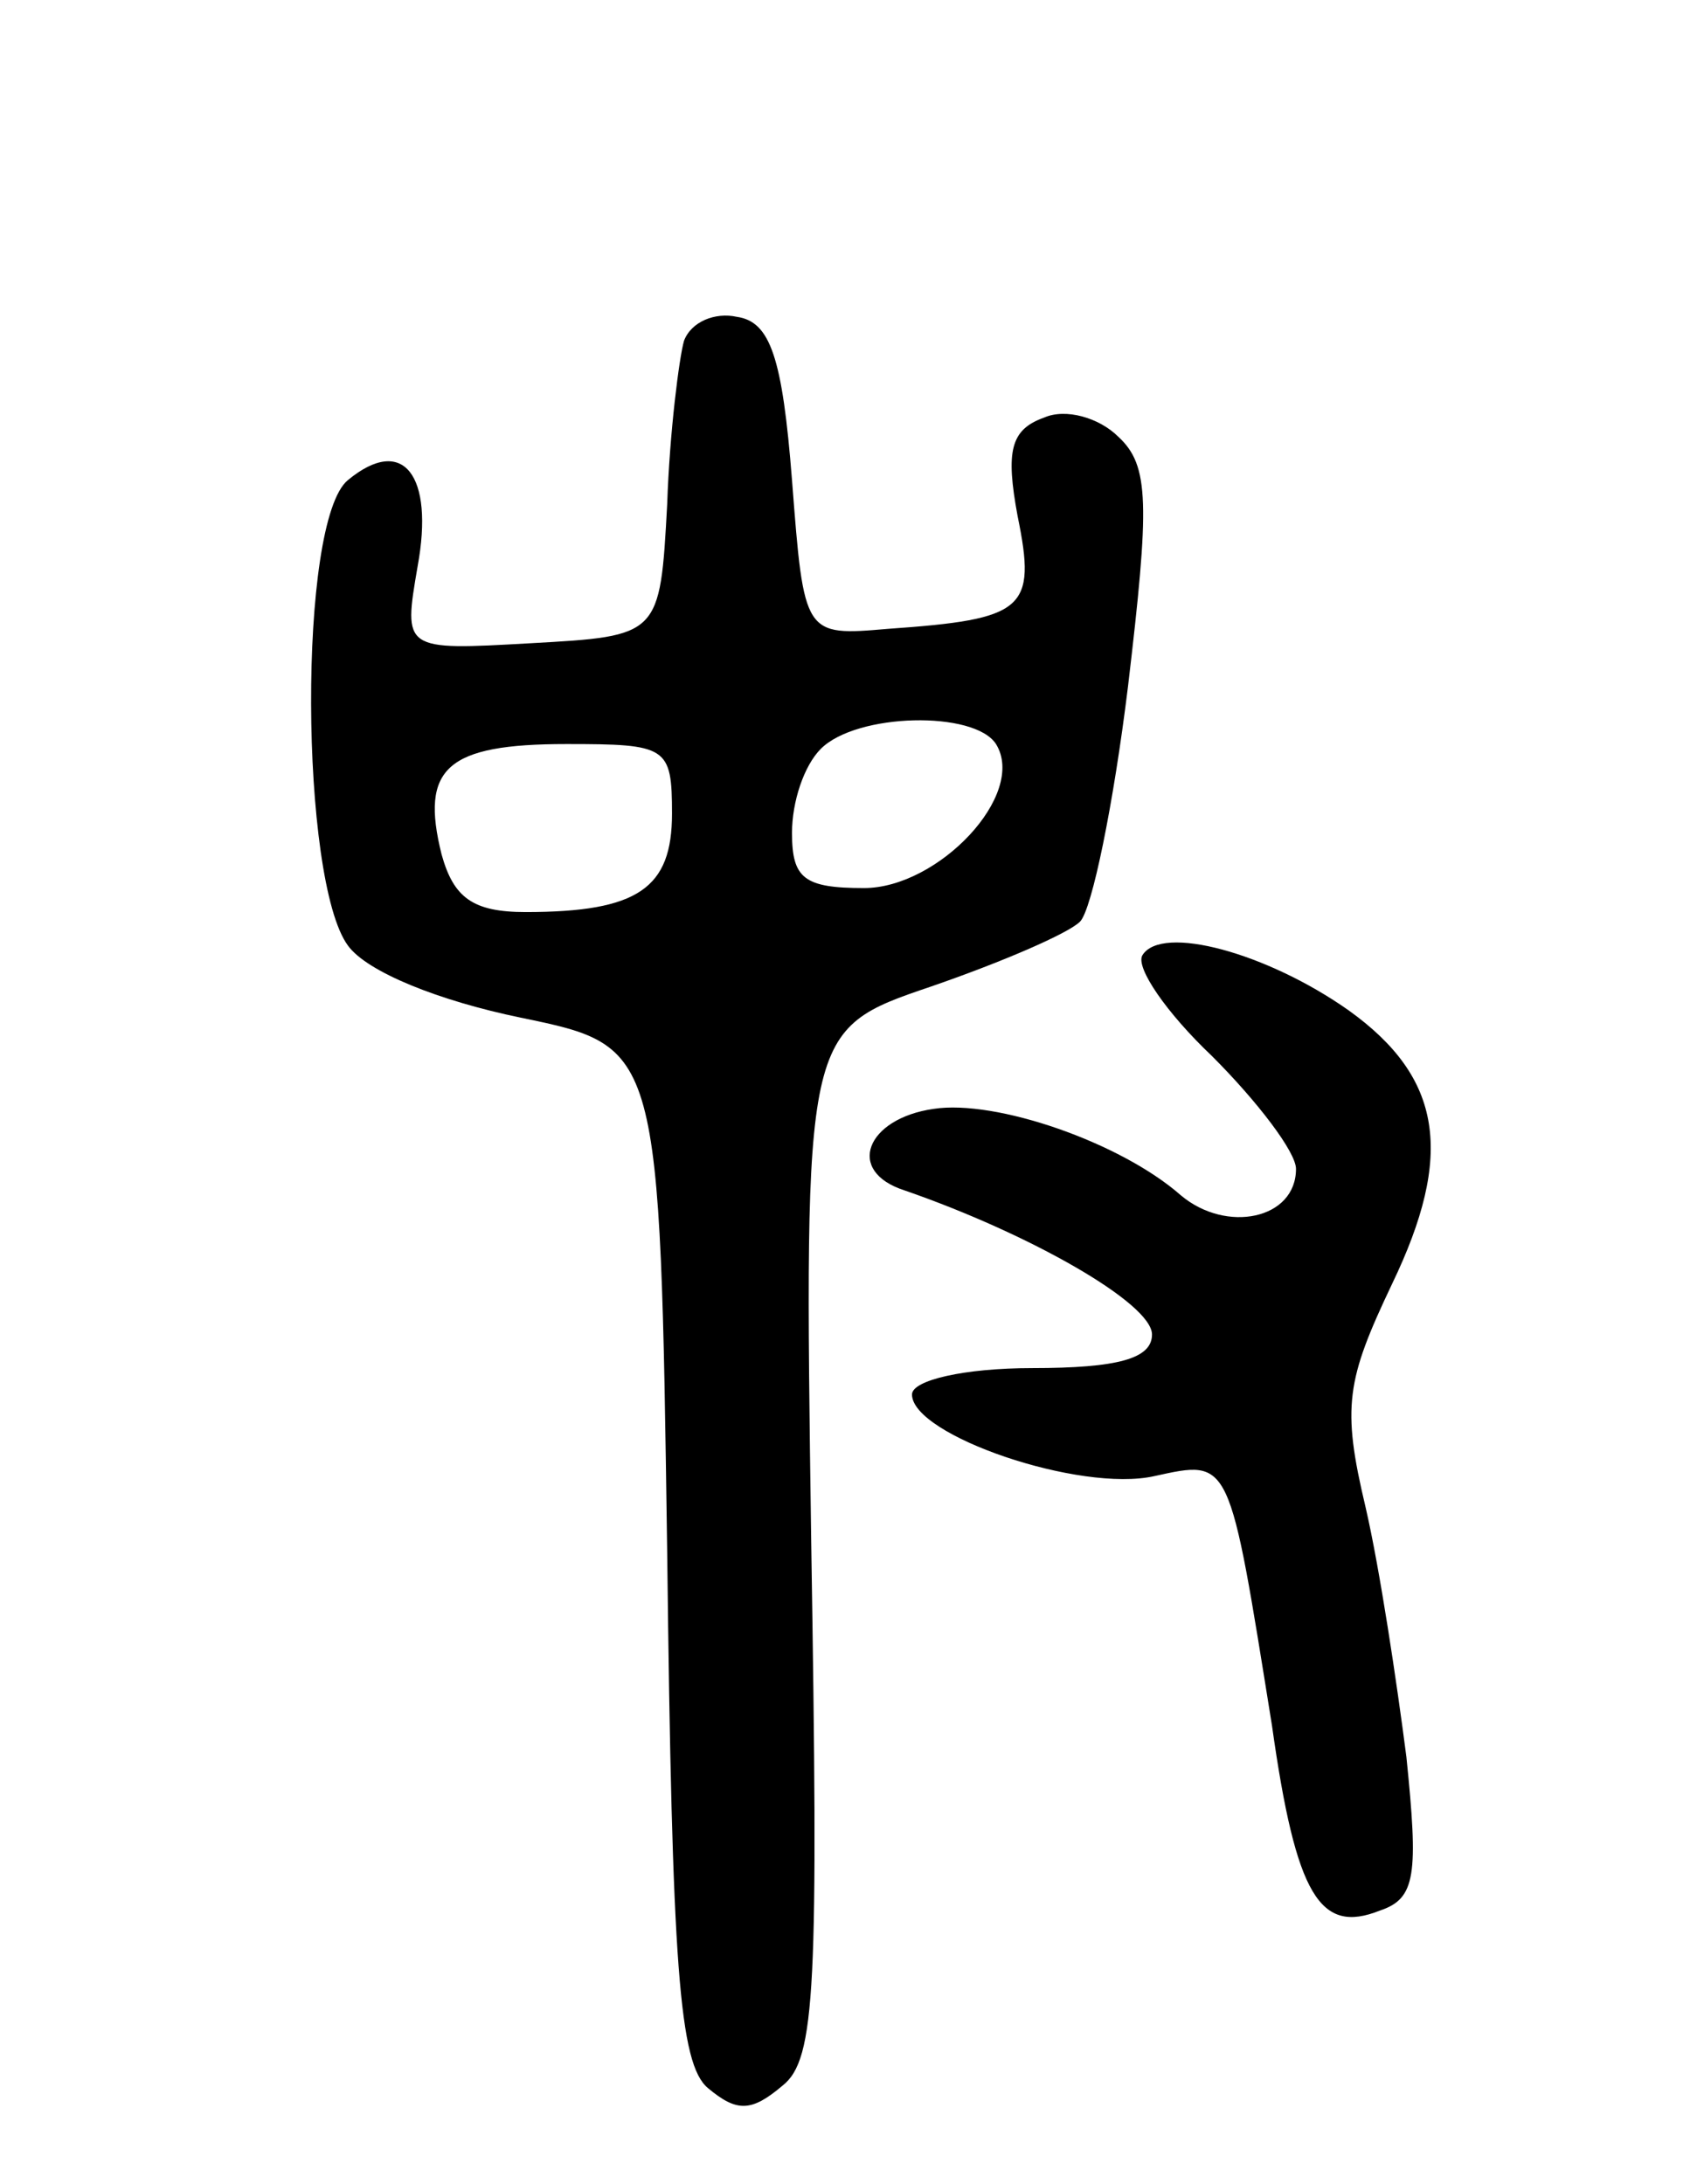 <svg version="1.0" xmlns="http://www.w3.org/2000/svg"
 width="71pt" height="91pt" viewBox="0 0 71 91"
 preserveAspectRatio="xMidYMid meet">
<g transform="translate(0,91) scale(0.1,-0.1)"
fill="#000000" stroke="none">
<path d="M285 768 c-2 -7 -6 -38 -7 -68 -3 -55 -3 -55 -57 -58 -53 -3 -53 -3
-47 32 7 38 -6 55 -29 36 -21 -17 -20 -167 0 -194 8 -11 38 -23 72 -30 58 -12
58 -12 61 -223 2 -172 5 -213 17 -223 12 -10 18 -10 31 1 14 11 15 41 12 227
-3 213 -3 213 50 231 29 10 57 22 62 27 5 5 14 49 20 98 9 76 9 92 -4 104 -8
8 -22 12 -31 8 -14 -5 -16 -14 -11 -41 8 -39 3 -43 -54 -47 -35 -3 -35 -3 -40
62 -4 51 -9 66 -23 68 -9 2 -19 -2 -22 -10z m130 -168 c13 -21 -24 -60 -55
-60 -25 0 -30 4 -30 23 0 13 5 28 12 35 15 15 64 16 73 2z m-135 -29 c0 -31
-14 -41 -61 -41 -22 0 -30 6 -35 24 -9 36 2 46 52 46 42 0 44 -1 44 -29z"/>
<path d="M476 512 c-3 -5 10 -24 29 -42 19 -19 35 -40 35 -47 0 -21 -29 -27
-48 -11 -25 22 -77 40 -103 36 -28 -4 -37 -26 -12 -34 52 -18 103 -47 103 -60
0 -10 -14 -14 -50 -14 -28 0 -50 -5 -50 -11 0 -17 70 -41 101 -34 32 7 31 8
49 -104 10 -71 20 -87 45 -77 15 5 16 15 11 64 -4 31 -11 78 -17 104 -10 42
-8 53 11 93 26 54 21 86 -18 114 -34 24 -78 36 -86 23z"/>
</g>
</svg>
